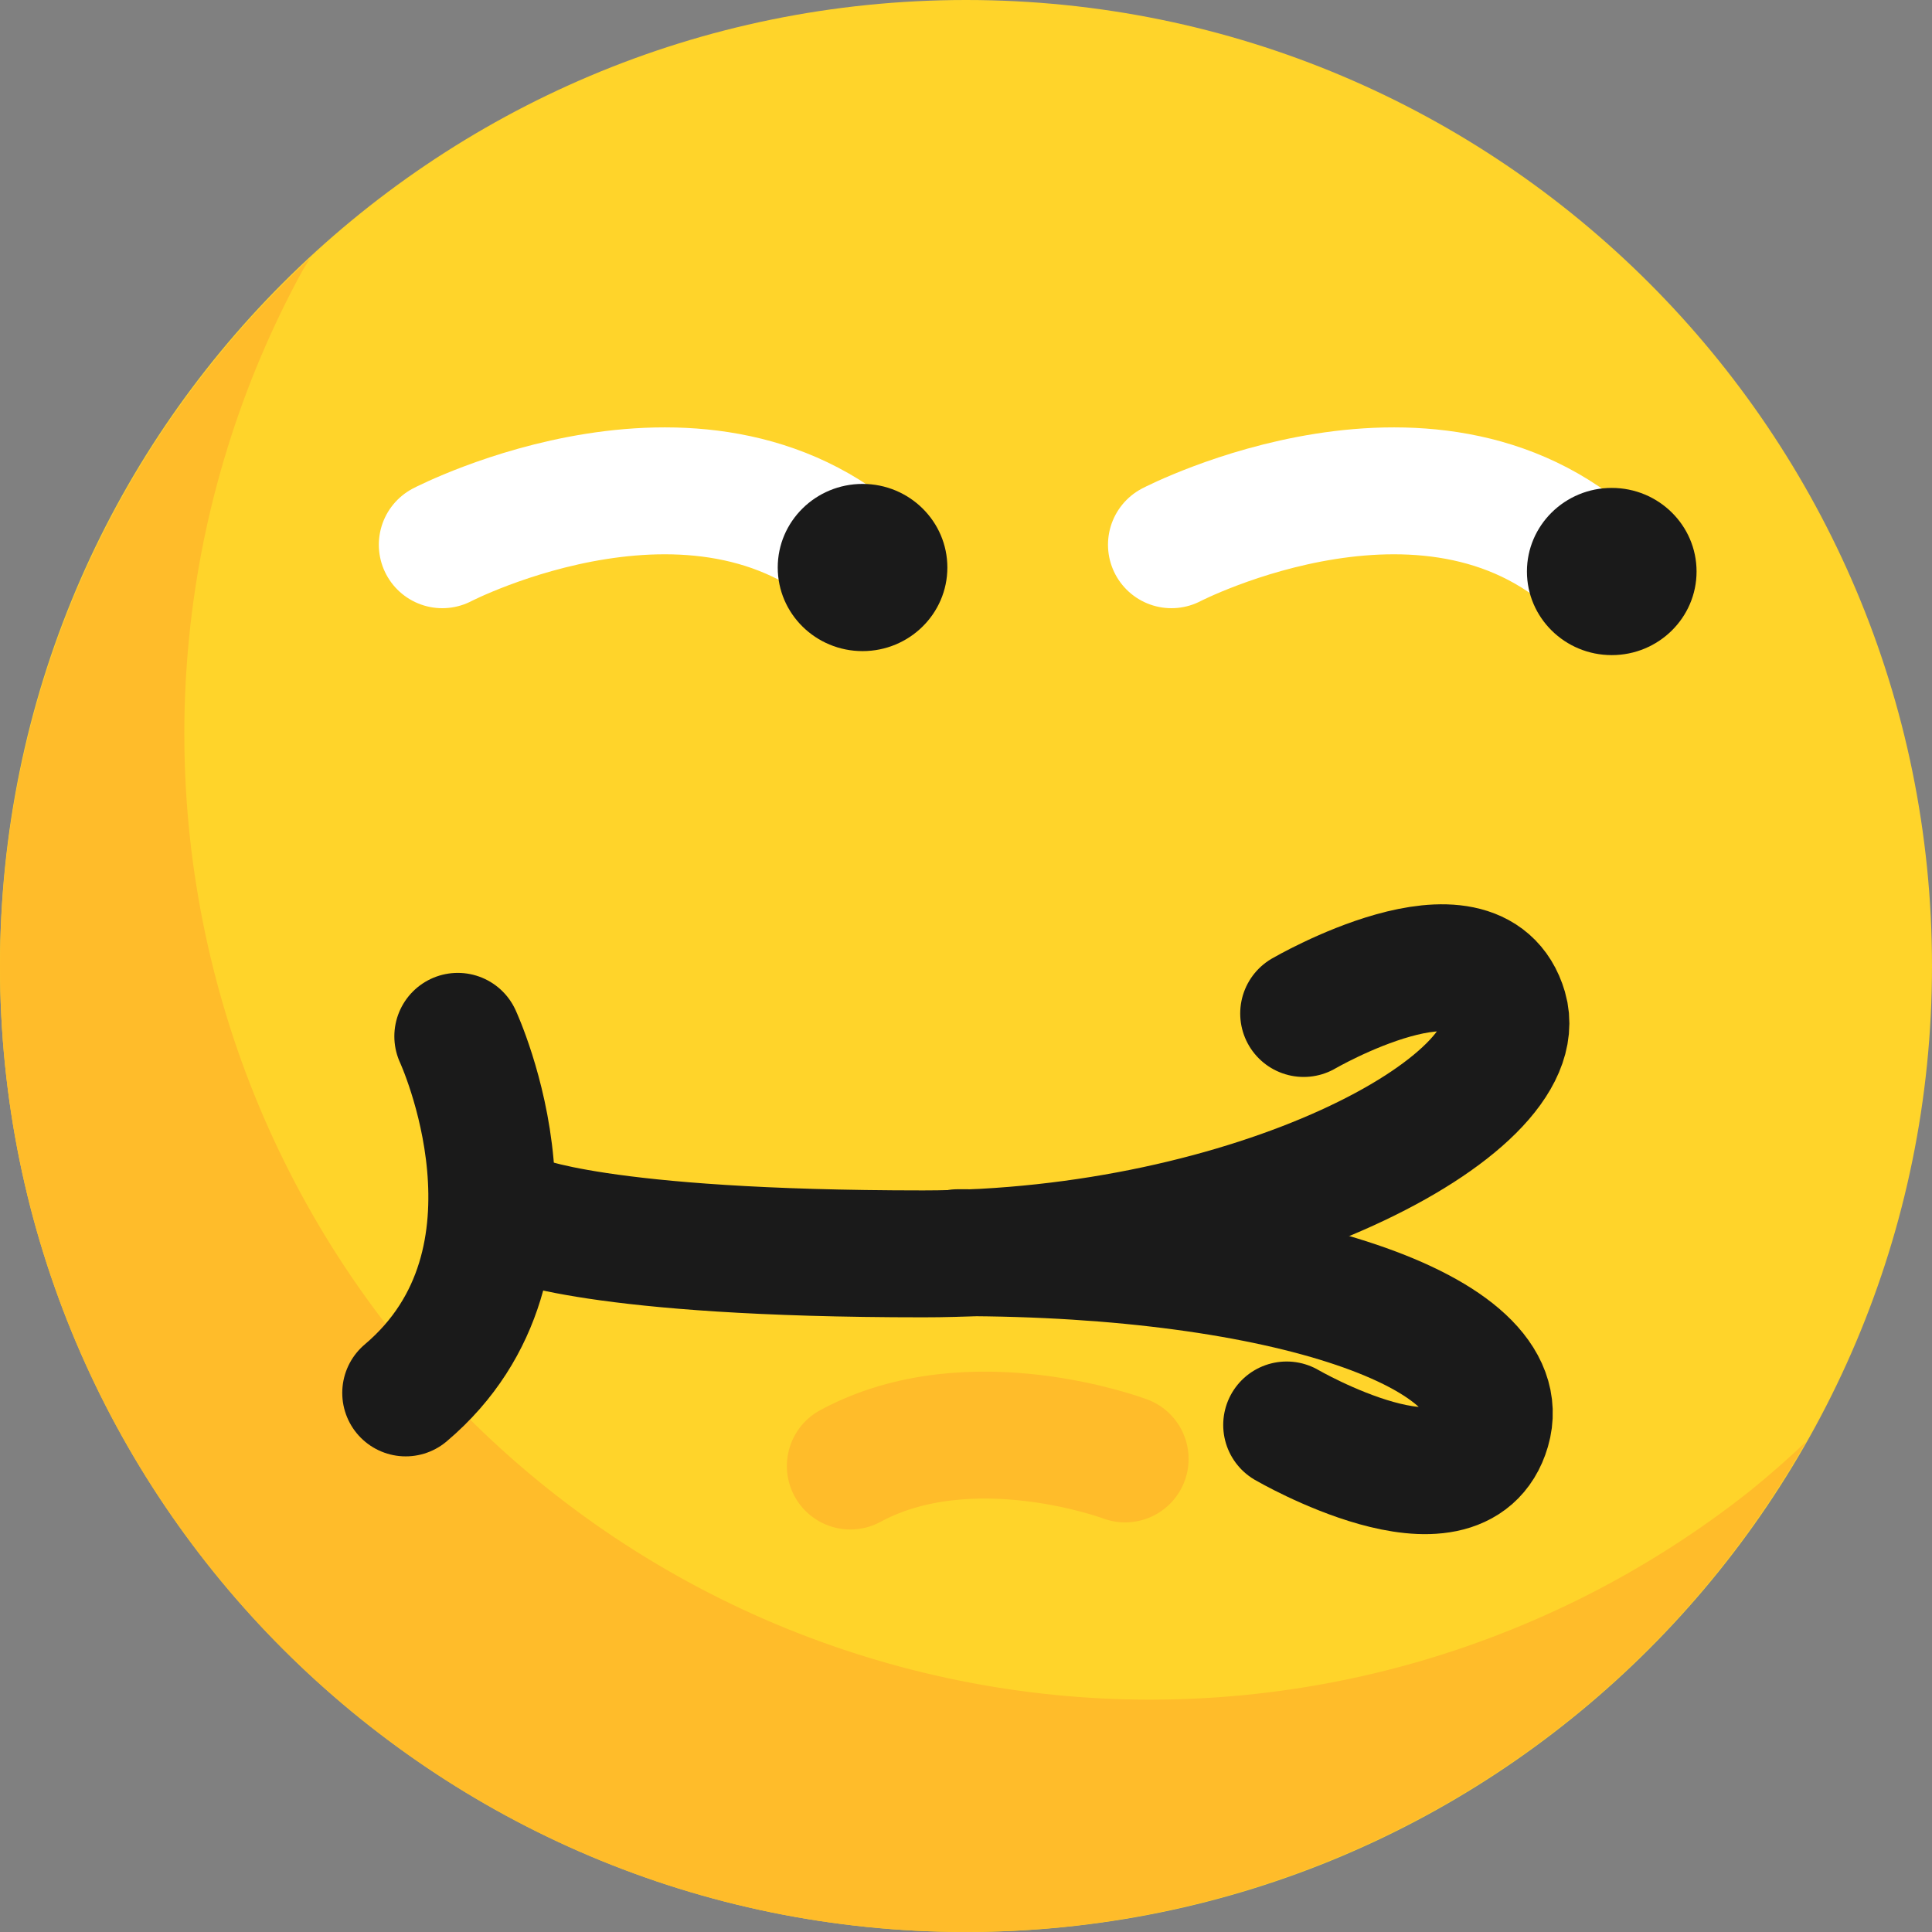 <svg width="152" height="152" xmlns="http://www.w3.org/2000/svg" xmlns:xlink="http://www.w3.org/1999/xlink" overflow="hidden"><rect width="100%" height="100%" fill="#808080" stroke="none"/><defs><clipPath id="clip0"><rect x="609" y="329" width="152" height="152"/></clipPath></defs><g clip-path="url(#clip0)" transform="translate(-609 -329)"><path d="M761 405C761 446.974 726.974 481 685 481 643.026 481 609 446.973 609 405 609 363.026 643.026 329 685 329 726.974 329 761 363.027 761 405Z" fill="#FFD42A"/><path d="M633.413 349.286C617.874 363.649 609.028 383.839 609.001 404.999 609.001 446.972 643.027 480.998 685.001 480.999 712.367 480.979 737.609 466.249 751.088 442.433 749.688 443.76 748.237 445.034 746.739 446.251 744.755 447.825 742.694 449.299 740.562 450.668 738.429 452.038 736.229 453.301 733.97 454.451 731.713 455.6 729.399 456.635 727.037 457.552 724.677 458.471 722.272 459.272 719.831 459.951 717.389 460.629 714.914 461.183 712.416 461.614 709.918 462.045 707.401 462.35 704.873 462.53 703.085 462.657 701.293 462.72 699.5 462.72 696.967 462.72 694.435 462.594 691.914 462.34 689.392 462.087 686.885 461.708 684.401 461.204 681.917 460.7 679.46 460.072 677.039 459.322 674.618 458.574 672.235 457.705 669.901 456.719 667.567 455.731 665.284 454.628 663.061 453.413 660.838 452.199 658.677 450.874 656.586 449.444 654.495 448.013 652.478 446.479 650.54 444.847 648.602 443.214 646.747 441.486 644.982 439.669 643.216 437.851 641.541 435.945 639.965 433.959 638.391 431.976 636.917 429.914 635.548 427.782 634.179 425.649 632.918 423.449 631.77 421.19 630.619 418.933 629.583 416.619 628.664 414.257 627.746 411.895 626.947 409.489 626.27 407.046 625.593 404.605 625.038 402.132 624.607 399.635 624.176 397.138 623.87 394.621 623.691 392.093 623.564 390.305 623.501 388.512 623.501 386.72 623.501 384.185 623.628 381.651 623.881 379.129 624.133 376.609 624.51 374.103 625.012 371.621 625.516 369.137 626.144 366.68 626.894 364.259 627.642 361.837 628.511 359.455 629.498 357.121 630.485 354.787 631.588 352.504 632.803 350.281 633.004 349.947 633.207 349.616 633.413 349.286Z" fill="#FFBC2A"/><path d="M711.566 408.736C711.566 408.736 725.12 400.855 727.326 408.421 729.532 415.985 707.468 427.648 681.622 427.648 655.775 427.648 649.786 424.811 649.786 424.811" stroke="#1A1A1A" stroke-width="9.985" stroke-linecap="round" stroke-linejoin="round" fill="none"/><path d="M710.229 441.109C710.229 441.109 723.782 448.989 725.989 441.424 728.195 433.859 710.229 427.555 684.382 427.555" stroke="#1A1A1A" stroke-width="9.985" stroke-linecap="round" stroke-linejoin="round" fill="none"/><path d="M645.017 410.534C645.017 410.534 653.212 428.186 640.919 438.587" stroke="#1A1A1A" stroke-width="9.985" stroke-linecap="round" stroke-linejoin="round" fill="none"/><path d="M697.52 443.781C697.52 443.781 685.372 439.212 675.9 444.339" stroke="#FFBC2A" stroke-width="9.985" stroke-linecap="round" stroke-linejoin="round" fill="none"/><path d="M643.797 371.857C643.797 371.857 664.758 360.982 677.839 374.063" stroke="#FFFFFF" stroke-width="9.985" stroke-linecap="round" stroke-linejoin="round" fill="none"/><path d="M701.164 371.857C701.164 371.857 722.125 360.982 735.206 374.063" stroke="#FFFFFF" stroke-width="9.985" stroke-linecap="round" stroke-linejoin="round" fill="none"/><path d="M683.534 373.649C683.534 377.281 680.546 380.226 676.861 380.226 673.176 380.226 670.188 377.281 670.188 373.649 670.188 370.017 673.176 367.072 676.861 367.072 680.546 367.072 683.534 370.017 683.534 373.649Z" fill="#1A1A1A"/><path d="M742.477 373.964C742.477 377.596 739.489 380.541 735.804 380.541 732.118 380.541 729.131 377.596 729.131 373.964 729.131 370.332 732.118 367.387 735.804 367.387 739.489 367.387 742.477 370.332 742.477 373.964Z" fill="#1A1A1A"/></g></svg>
